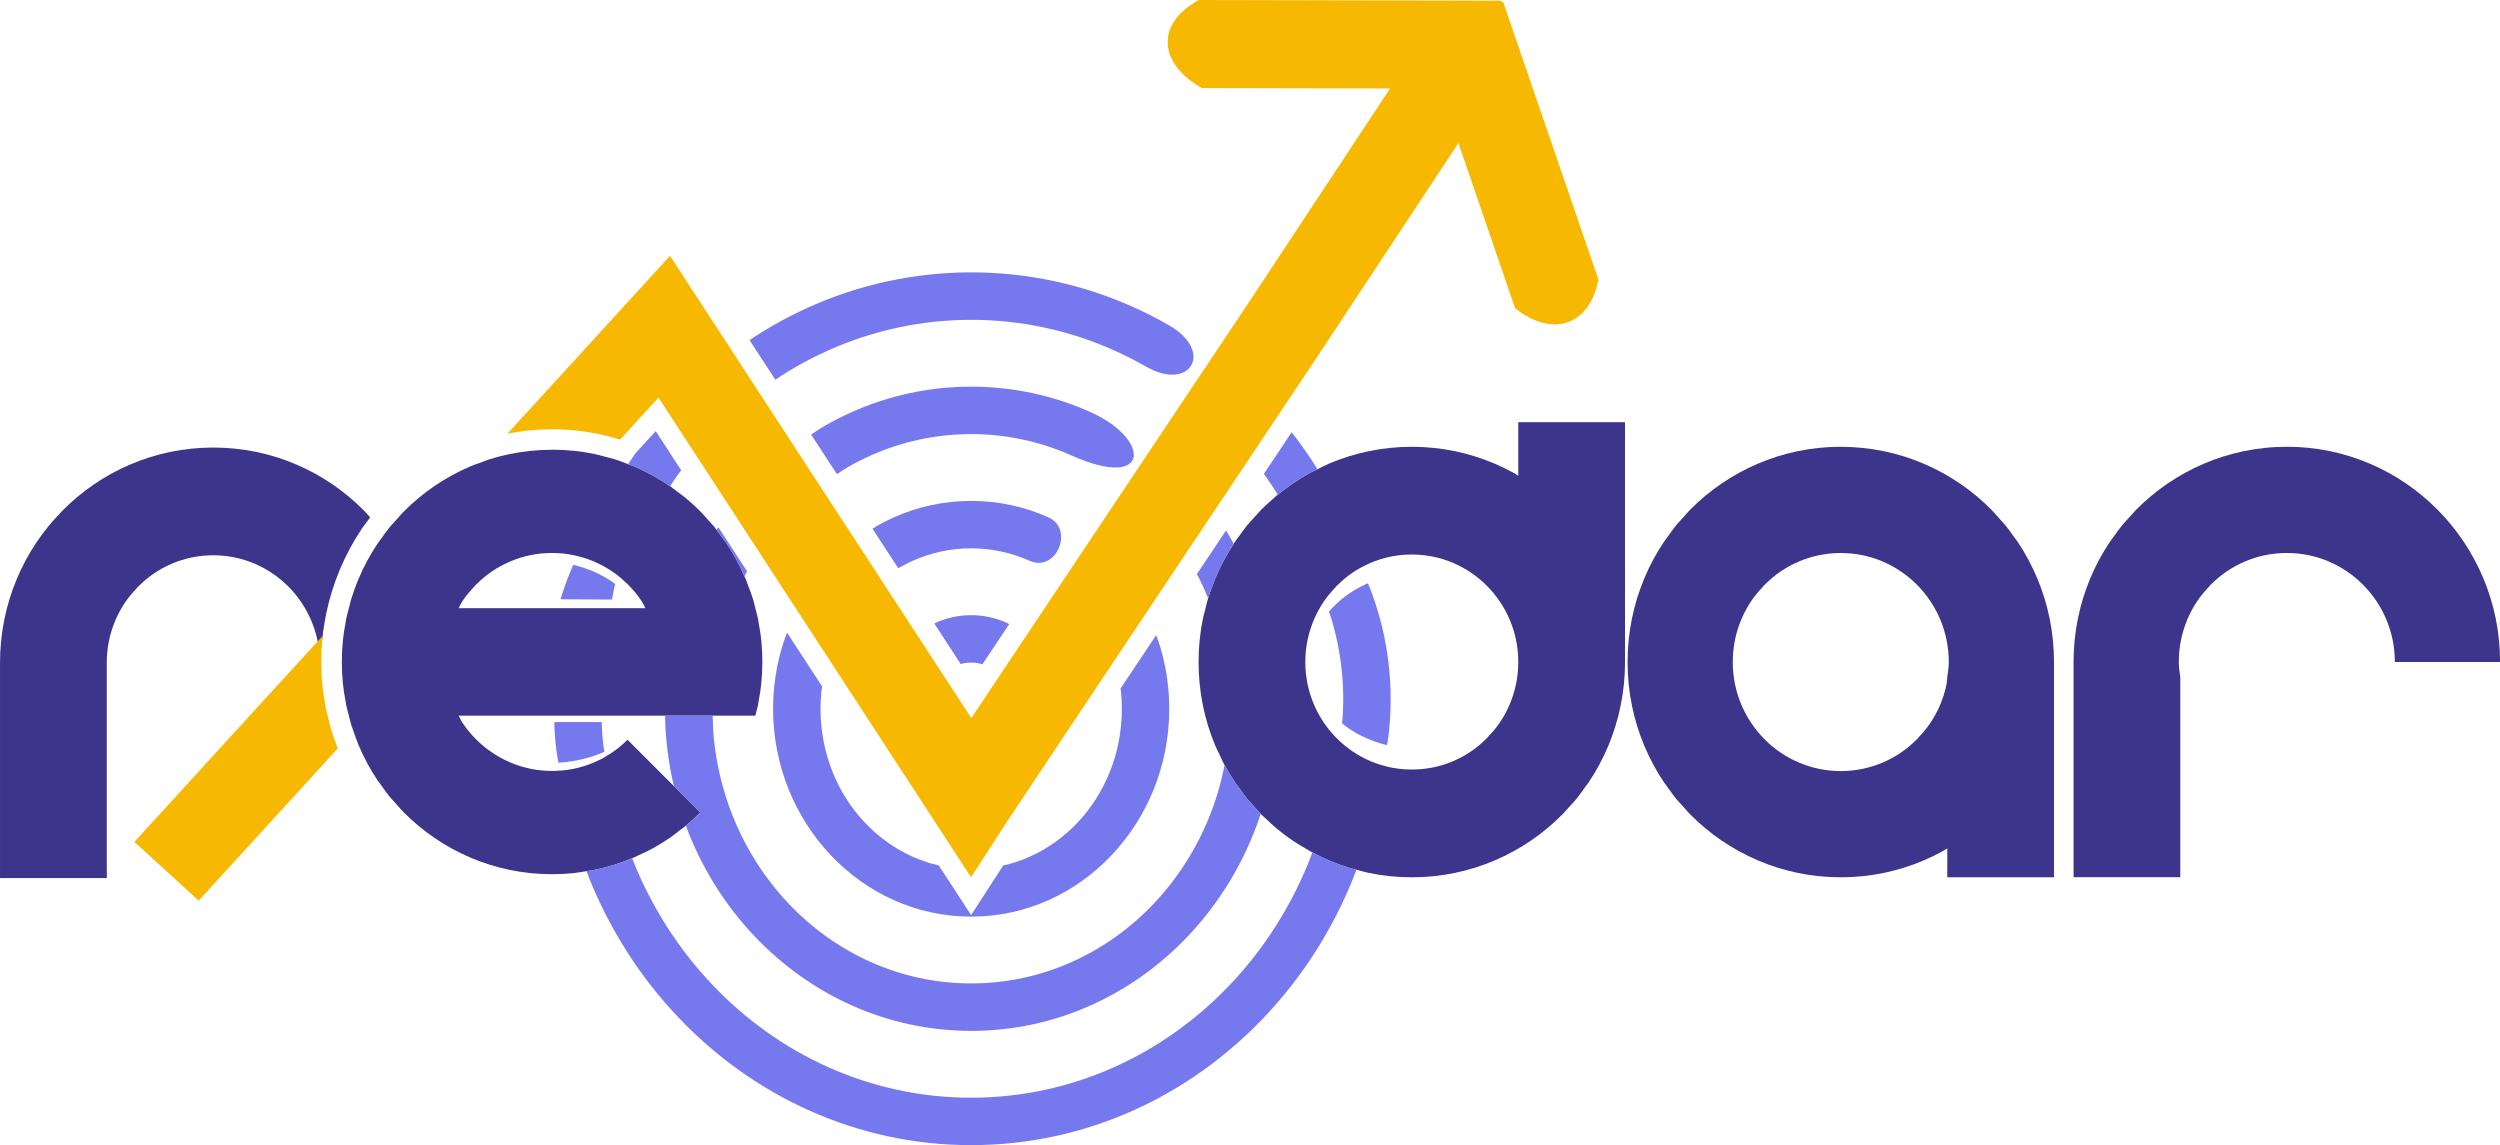 <?xml version="1.0" encoding="UTF-8" standalone="no"?>
<!-- Created with Inkscape (http://www.inkscape.org/) -->

<svg
   width="139.451mm"
   height="63.877mm"
   viewBox="0 0 139.451 63.877"
   version="1.1"
   id="svg1"
   xmlns:inkscape="http://www.inkscape.org/namespaces/inkscape"
   xmlns:sodipodi="http://sodipodi.sourceforge.net/DTD/sodipodi-0.dtd"
   xmlns="http://www.w3.org/2000/svg"
   xmlns:svg="http://www.w3.org/2000/svg">
  <sodipodi:namedview
     id="namedview1"
     pagecolor="#ffffff"
     bordercolor="#999999"
     borderopacity="1"
     inkscape:showpageshadow="2"
     inkscape:pageopacity="0"
     inkscape:pagecheckerboard="0"
     inkscape:deskcolor="#d1d1d1"
     inkscape:document-units="mm"
     showguides="true"
     inkscape:zoom="2.8284271"
     inkscape:cx="404.46508"
     inkscape:cy="528.73909"
     inkscape:window-width="1920"
     inkscape:window-height="991"
     inkscape:window-x="-9"
     inkscape:window-y="-9"
     inkscape:window-maximized="1"
     inkscape:current-layer="svg1" />
  <defs
     id="defs1" />
  <g
     inkscape:label="Layer 1"
     inkscape:groupmode="layer"
     id="layer1"
     transform="translate(-47.26,-65.645)">
    <path
       d="m 59.155,90.609 c -0.411,0 -0.816,0.021 -1.216,0.062 -0.4,0.041 -0.794,0.102 -1.181,0.182 -0.387,0.08 -0.767,0.179 -1.139,0.296 -0.372,0.117 -0.737,0.252 -1.093,0.404 -0.356,0.152 -0.703,0.321 -1.04,0.505 -0.337,0.185 -0.664,0.386 -0.981,0.602 -0.316,0.216 -0.622,0.447 -0.916,0.691 -0.285,0.237 -0.557,0.488 -0.818,0.751 -0.008,0.008 -0.018,0.015 -0.026,0.024 -0.035,0.035 -0.066,0.076 -0.1,0.112 -0.231,0.239 -0.457,0.483 -0.668,0.741 -0.242,0.296 -0.471,0.605 -0.685,0.924 -0.214,0.319 -0.413,0.649 -0.596,0.99 -0.183,0.34 -0.351,0.69 -0.501,1.05 -0.15,0.359 -0.284,0.727 -0.4,1.103 -0.116,0.376 -0.214,0.76 -0.293,1.15 -0.079,0.391 -0.14,0.788 -0.18,1.192 -0.041,0.404 -0.061,0.813 -0.061,1.227 v 0.001 5.443 0.43 6.133 h 5.956 v -0.058 -0.206 -1.351 -0.194 -9.334 -0.838 c -3.6e-5,-0.008 -0.003,-0.016 -0.003,-0.025 v -0.001 c 0,-0.414 0.042,-0.818 0.121,-1.209 0.079,-0.39 0.196,-0.767 0.346,-1.126 0.15,-0.359 0.334,-0.7 0.548,-1.019 0.191,-0.285 0.413,-0.546 0.648,-0.793 0.028,-0.029 0.049,-0.066 0.078,-0.095 0.015,-0.015 0.034,-0.026 0.049,-0.041 0.257,-0.253 0.532,-0.488 0.83,-0.691 0.316,-0.215 0.654,-0.401 1.009,-0.552 0.355,-0.152 0.728,-0.269 1.115,-0.349 0.387,-0.08 0.787,-0.122 1.197,-0.122 0.41,0 0.811,0.042 1.197,0.122 0.387,0.08 0.76,0.198 1.115,0.349 0.355,0.152 0.693,0.337 1.009,0.552 0.316,0.215 0.61,0.461 0.879,0.732 0.269,0.271 0.512,0.568 0.725,0.887 0.213,0.319 0.398,0.66 0.548,1.019 0.15,0.359 0.275,0.734 0.346,1.126 0.039,0.212 0.24,0.192 0.272,-0.159 0.041,-0.45 0.113,-0.893 0.201,-1.328 0.088,-0.435 0.198,-0.863 0.327,-1.282 0.129,-0.419 0.278,-0.829 0.446,-1.229 0.168,-0.4 0.354,-0.79 0.558,-1.169 0.204,-0.379 0.426,-0.747 0.664,-1.103 0.114,-0.17 0.244,-0.328 0.365,-0.492 0.034,-0.045 0.067,-0.091 0.101,-0.136 -0.115,-0.126 -0.223,-0.259 -0.343,-0.381 -0.269,-0.272 -0.551,-0.53 -0.845,-0.775 -0.294,-0.245 -0.599,-0.476 -0.915,-0.691 -0.316,-0.216 -0.644,-0.417 -0.981,-0.602 -0.337,-0.185 -0.684,-0.353 -1.04,-0.505 -0.356,-0.152 -0.72,-0.287 -1.092,-0.404 -0.372,-0.117 -0.752,-0.216 -1.139,-0.296 -0.387,-0.08 -0.782,-0.141 -1.181,-0.182 -0.4,-0.041 -0.805,-0.062 -1.216,-0.062 z"
       style="opacity:1;fill:#3d348b;fill-opacity:1;stroke-width:0.567;paint-order:stroke fill markers"
       id="path103"
       sodipodi:nodetypes="csssssssscssssssssscccccccccccssssssscsssssssssssssssssscsssssssscc" />
    <path
       d="m 149.94,90.566 c -0.41,0 -0.816,0.021 -1.216,0.062 -0.4,0.041 -0.794,0.102 -1.181,0.182 -0.387,0.08 -0.767,0.179 -1.139,0.296 -0.372,0.117 -0.737,0.252 -1.093,0.404 -0.356,0.152 -0.703,0.321 -1.04,0.505 -0.337,0.185 -0.664,0.386 -0.981,0.602 -0.316,0.216 -0.622,0.447 -0.916,0.691 -0.285,0.237 -0.557,0.488 -0.818,0.751 -0.008,0.008 -0.018,0.015 -0.026,0.024 -0.035,0.036 -0.066,0.076 -0.1,0.112 -0.084,0.087 -0.161,0.18 -0.243,0.27 -0.042,0.046 -0.085,0.092 -0.126,0.14 -0.098,0.112 -0.204,0.216 -0.299,0.332 -0.163,0.2 -0.311,0.412 -0.461,0.622 -0.034,0.047 -0.07,0.092 -0.103,0.14 -0.038,0.056 -0.083,0.107 -0.12,0.163 -0.214,0.319 -0.413,0.649 -0.596,0.99 -0.183,0.34 -0.351,0.69 -0.501,1.05 -0.15,0.359 -0.284,0.727 -0.4,1.103 -0.116,0.376 -0.214,0.76 -0.293,1.15 -0.079,0.391 -0.14,0.788 -0.18,1.192 -0.041,0.404 -0.061,0.813 -0.061,1.227 0,0.414 0.021,0.824 0.061,1.227 0.041,0.404 0.101,0.801 0.18,1.192 0.079,0.391 0.177,0.774 0.293,1.15 0.116,0.376 0.249,0.744 0.4,1.103 0.15,0.359 0.318,0.709 0.501,1.049 0.183,0.34 0.382,0.671 0.596,0.99 0.038,0.056 0.082,0.107 0.121,0.163 0.033,0.048 0.069,0.092 0.103,0.14 0.15,0.21 0.298,0.423 0.461,0.622 0.094,0.115 0.2,0.22 0.299,0.332 0.042,0.047 0.084,0.093 0.126,0.14 0.115,0.127 0.223,0.26 0.343,0.381 0.269,0.272 0.551,0.53 0.844,0.775 0.294,0.245 0.599,0.476 0.916,0.691 0.316,0.216 0.644,0.417 0.981,0.602 0.337,0.185 0.684,0.353 1.04,0.505 0.356,0.152 0.721,0.287 1.093,0.404 0.372,0.117 0.752,0.216 1.139,0.296 0.387,0.08 0.782,0.141 1.181,0.182 0.4,0.041 0.805,0.062 1.216,0.062 0.41,0 0.816,-0.021 1.216,-0.062 0.4,-0.041 0.794,-0.102 1.181,-0.182 0.387,-0.08 0.767,-0.179 1.139,-0.296 0.372,-0.117 0.737,-0.252 1.093,-0.404 0.356,-0.152 0.702,-0.321 1.039,-0.505 0.093,-0.051 0.179,-0.112 0.271,-0.166 v 1.351 0.206 0.058 h 5.934 0.019 v -0.242 -0.655 -0.227 -1.482 -0.206 -3.319 -0.429 -5.445 -5.2e-4 c 0,-0.414 -0.021,-0.824 -0.061,-1.227 -0.041,-0.404 -0.101,-0.801 -0.18,-1.192 -0.079,-0.391 -0.177,-0.774 -0.293,-1.15 -0.116,-0.376 -0.25,-0.744 -0.4,-1.103 -0.15,-0.359 -0.318,-0.709 -0.501,-1.05 -0.183,-0.34 -0.382,-0.67 -0.596,-0.99 -0.037,-0.056 -0.082,-0.107 -0.12,-0.162 -0.033,-0.048 -0.069,-0.092 -0.103,-0.14 -0.151,-0.21 -0.299,-0.423 -0.462,-0.623 -0.094,-0.115 -0.2,-0.219 -0.298,-0.331 -0.042,-0.047 -0.084,-0.094 -0.126,-0.14 -0.115,-0.127 -0.223,-0.26 -0.344,-0.382 -0.269,-0.272 -0.551,-0.53 -0.845,-0.775 -0.294,-0.245 -0.599,-0.476 -0.915,-0.691 -0.316,-0.216 -0.644,-0.417 -0.981,-0.602 -0.337,-0.185 -0.684,-0.353 -1.039,-0.505 -0.356,-0.152 -0.721,-0.287 -1.093,-0.404 -0.372,-0.117 -0.752,-0.216 -1.139,-0.296 -0.387,-0.08 -0.781,-0.141 -1.181,-0.182 -0.4,-0.041 -0.805,-0.062 -1.216,-0.062 z m 0,5.926 c 0.416,0 0.822,0.043 1.214,0.124 0.392,0.081 0.77,0.2 1.131,0.354 0.36,0.154 0.703,0.342 1.023,0.561 0.32,0.219 0.619,0.468 0.891,0.743 0.272,0.275 0.519,0.576 0.735,0.9 0.216,0.323 0.403,0.669 0.556,1.033 0.152,0.364 0.271,0.745 0.351,1.141 0.08,0.396 0.122,0.806 0.122,1.225 v 5.2e-4 c -2e-5,0.288 -0.046,0.565 -0.084,0.842 -0.018,0.126 -0.013,0.259 -0.038,0.383 -0.08,0.396 -0.199,0.778 -0.351,1.142 -0.152,0.364 -0.339,0.709 -0.556,1.033 -0.194,0.29 -0.42,0.555 -0.659,0.807 -0.028,0.029 -0.048,0.065 -0.076,0.093 -0.015,0.015 -0.035,0.026 -0.05,0.042 -0.26,0.257 -0.539,0.494 -0.841,0.701 -0.32,0.219 -0.663,0.407 -1.023,0.561 -0.36,0.154 -0.739,0.273 -1.131,0.354 -0.392,0.081 -0.798,0.124 -1.214,0.124 -0.416,0 -0.822,-0.043 -1.214,-0.124 -0.392,-0.081 -0.77,-0.201 -1.131,-0.354 -0.36,-0.154 -0.703,-0.343 -1.024,-0.561 -0.321,-0.219 -0.619,-0.467 -0.891,-0.743 -0.273,-0.275 -0.519,-0.577 -0.736,-0.9 -0.217,-0.324 -0.404,-0.669 -0.556,-1.033 -0.152,-0.364 -0.271,-0.746 -0.351,-1.142 -0.08,-0.396 -0.122,-0.806 -0.122,-1.226 0,-0.42 0.042,-0.83 0.122,-1.225 0.08,-0.396 0.198,-0.777 0.351,-1.141 0.152,-0.364 0.339,-0.71 0.556,-1.033 0.194,-0.289 0.419,-0.554 0.658,-0.805 0.028,-0.03 0.049,-0.066 0.077,-0.095 0.015,-0.015 0.034,-0.026 0.049,-0.041 0.26,-0.257 0.539,-0.495 0.842,-0.702 0.321,-0.219 0.663,-0.407 1.024,-0.561 0.36,-0.154 0.739,-0.273 1.131,-0.354 0.392,-0.081 0.799,-0.124 1.214,-0.124 z"
       style="opacity:1;fill:#3d348b;fill-opacity:1;stroke-width:0.567;paint-order:stroke fill markers"
       id="path105" />
    <path
       d="m 78.053,90.733 c -0.405,0 -0.805,0.021 -1.199,0.061 -0.394,0.04 -0.783,0.101 -1.164,0.179 -0.382,0.079 -0.757,0.176 -1.124,0.291 -0.158,0.05 -0.309,0.115 -0.464,0.172 -0.205,0.074 -0.414,0.141 -0.613,0.226 -0.351,0.15 -0.693,0.317 -1.025,0.499 -0.332,0.182 -0.655,0.38 -0.967,0.593 -0.312,0.213 -0.614,0.44 -0.903,0.681 -0.28,0.234 -0.549,0.482 -0.806,0.74 -0.008,0.009 -0.018,0.016 -0.026,0.024 -0.035,0.035 -0.066,0.075 -0.1,0.111 -0.09,0.093 -0.173,0.192 -0.259,0.288 -0.042,0.046 -0.085,0.092 -0.126,0.14 -0.089,0.102 -0.186,0.197 -0.271,0.301 -0.172,0.21 -0.329,0.434 -0.486,0.656 -0.033,0.047 -0.07,0.091 -0.103,0.139 -0.027,0.04 -0.059,0.076 -0.086,0.116 -0.211,0.315 -0.407,0.64 -0.588,0.976 -0.181,0.335 -0.346,0.681 -0.494,1.035 -0.148,0.354 -0.28,0.717 -0.394,1.088 -0.044,0.144 -0.076,0.294 -0.113,0.442 -0.006,0.026 -0.013,0.053 -0.02,0.079 -0.053,0.204 -0.114,0.405 -0.156,0.614 -0.013,0.065 -0.018,0.133 -0.03,0.198 -0.06,0.322 -0.115,0.646 -0.148,0.977 -0.04,0.398 -0.06,0.802 -0.06,1.21 0,0.409 0.02,0.813 0.06,1.211 0.033,0.331 0.088,0.655 0.148,0.978 0.012,0.065 0.017,0.133 0.03,0.198 0.042,0.208 0.103,0.409 0.156,0.613 0.045,0.173 0.08,0.351 0.133,0.521 0.036,0.117 0.085,0.228 0.124,0.343 0.086,0.251 0.169,0.503 0.27,0.745 0.148,0.354 0.313,0.699 0.494,1.035 0.181,0.336 0.377,0.661 0.588,0.976 0.027,0.04 0.059,0.076 0.086,0.116 0.033,0.048 0.069,0.092 0.103,0.139 0.158,0.222 0.314,0.446 0.486,0.656 0.086,0.105 0.182,0.2 0.271,0.301 0.041,0.047 0.084,0.093 0.126,0.14 0.12,0.133 0.234,0.273 0.36,0.4 0.265,0.268 0.543,0.523 0.833,0.764 0.29,0.241 0.591,0.469 0.903,0.682 0.312,0.213 0.635,0.41 0.967,0.593 0.332,0.182 0.674,0.349 1.025,0.499 0.351,0.15 0.71,0.283 1.077,0.398 0.367,0.115 0.742,0.213 1.124,0.292 0.382,0.079 0.77,0.139 1.164,0.179 0.394,0.04 0.795,0.061 1.199,0.061 0.405,0 0.805,-0.021 1.199,-0.061 0.246,-0.025 0.486,-0.072 0.728,-0.112 0.145,-0.024 0.294,-0.038 0.437,-0.067 0.382,-0.079 0.756,-0.177 1.123,-0.292 0.335,-0.105 0.662,-0.229 0.983,-0.363 0.031,-0.013 0.064,-0.021 0.095,-0.035 0.093,-0.04 0.181,-0.091 0.273,-0.133 0.254,-0.116 0.509,-0.232 0.752,-0.366 0.332,-0.182 0.655,-0.38 0.967,-0.593 0.199,-0.135 0.385,-0.287 0.575,-0.434 0.108,-0.084 0.223,-0.16 0.328,-0.248 0.002,-0.002 0.004,-0.004 0.006,-0.006 0.278,-0.232 0.544,-0.478 0.799,-0.734 l -1.467,-1.467 -0.502,-0.502 -2.087,-2.087 c -0.13,0.128 -0.265,0.252 -0.405,0.369 -0.126,0.106 -0.258,0.204 -0.393,0.299 -0.015,0.01 -0.028,0.023 -0.043,0.033 -0.099,0.068 -0.204,0.127 -0.307,0.189 -0.064,0.038 -0.124,0.081 -0.189,0.116 -0.171,0.094 -0.346,0.179 -0.527,0.256 -0.18,0.077 -0.365,0.145 -0.553,0.205 -0.189,0.059 -0.381,0.109 -0.577,0.15 -0.196,0.041 -0.395,0.071 -0.598,0.092 -0.039,0.004 -0.08,0.003 -0.119,0.006 -0.164,0.014 -0.329,0.025 -0.497,0.025 -0.208,0 -0.413,-0.011 -0.616,-0.032 -0.203,-0.021 -0.402,-0.051 -0.598,-0.092 -0.196,-0.041 -0.389,-0.091 -0.577,-0.15 -0.189,-0.059 -0.373,-0.128 -0.553,-0.205 -0.18,-0.077 -0.356,-0.163 -0.527,-0.256 -0.171,-0.094 -0.337,-0.196 -0.497,-0.305 -0.16,-0.109 -0.315,-0.226 -0.464,-0.35 -0.149,-0.124 -0.292,-0.255 -0.428,-0.392 -0.136,-0.138 -0.266,-0.282 -0.389,-0.432 -0.123,-0.15 -0.239,-0.306 -0.347,-0.468 -0.084,-0.125 -0.14,-0.268 -0.215,-0.4 h 0.094 5.387 2.598 0.049 0.213 0.158 1.828 0.095 0.724 0.371 0.067 0.191 1.211 0.171 1.016 0.371 2.001 c 0.053,-0.204 0.114,-0.405 0.156,-0.613 0.013,-0.065 0.018,-0.133 0.03,-0.198 0.06,-0.322 0.115,-0.647 0.148,-0.978 0.04,-0.398 0.06,-0.802 0.06,-1.211 0,-0.409 -0.02,-0.812 -0.06,-1.21 -0.033,-0.331 -0.088,-0.655 -0.148,-0.977 -0.012,-0.065 -0.017,-0.133 -0.03,-0.198 -0.042,-0.208 -0.103,-0.41 -0.156,-0.614 -0.045,-0.173 -0.08,-0.351 -0.133,-0.521 -0.077,-0.25 -0.173,-0.491 -0.266,-0.734 -0.045,-0.117 -0.08,-0.238 -0.128,-0.353 -0.024,-0.058 -0.056,-0.113 -0.081,-0.171 -0.128,-0.293 -0.262,-0.584 -0.412,-0.865 -0.18,-0.335 -0.377,-0.661 -0.588,-0.976 -0.027,-0.04 -0.058,-0.076 -0.085,-0.115 -0.033,-0.048 -0.07,-0.092 -0.103,-0.14 -0.117,-0.165 -0.238,-0.326 -0.36,-0.486 -0.043,-0.056 -0.082,-0.116 -0.127,-0.171 -0.052,-0.064 -0.11,-0.124 -0.166,-0.184 -0.035,-0.038 -0.07,-0.077 -0.104,-0.116 -0.041,-0.047 -0.084,-0.094 -0.126,-0.14 -0.12,-0.133 -0.234,-0.272 -0.361,-0.4 -0.265,-0.268 -0.543,-0.523 -0.833,-0.764 -0.169,-0.141 -0.351,-0.267 -0.528,-0.398 -0.118,-0.087 -0.23,-0.182 -0.351,-0.265 -0.008,-0.006 -0.016,-0.012 -0.024,-0.018 -0.312,-0.213 -0.635,-0.411 -0.967,-0.593 -0.332,-0.182 -0.675,-0.349 -1.025,-0.499 -0.107,-0.046 -0.219,-0.079 -0.328,-0.121 -0.248,-0.097 -0.494,-0.197 -0.75,-0.277 -0.185,-0.058 -0.377,-0.098 -0.566,-0.147 -0.186,-0.048 -0.368,-0.106 -0.558,-0.145 -0.382,-0.079 -0.771,-0.139 -1.165,-0.179 -0.394,-0.04 -0.794,-0.061 -1.199,-0.061 z m 0,5.758 c 0.208,0 0.414,0.01 0.616,0.031 0.202,0.021 0.402,0.052 0.598,0.092 0.164,0.034 0.323,0.078 0.482,0.125 0.031,0.009 0.064,0.015 0.096,0.025 0.189,0.059 0.373,0.128 0.553,0.205 0.18,0.077 0.356,0.162 0.527,0.256 0.171,0.094 0.336,0.196 0.497,0.305 0.16,0.109 0.315,0.226 0.464,0.35 0.071,0.059 0.135,0.124 0.203,0.187 0.075,0.069 0.153,0.134 0.224,0.206 0.032,0.033 0.06,0.069 0.092,0.102 0.102,0.107 0.203,0.215 0.297,0.329 0.123,0.15 0.238,0.306 0.346,0.468 0.084,0.125 0.14,0.268 0.215,0.399 h -0.095 -1.114 -0.403 -2.711 -3.758 -0.262 -1.671 -0.313 -0.095 c 0.075,-0.131 0.131,-0.274 0.215,-0.399 0.097,-0.145 0.202,-0.283 0.313,-0.417 0.11,-0.134 0.226,-0.263 0.346,-0.388 0.028,-0.03 0.049,-0.066 0.078,-0.095 0.015,-0.015 0.034,-0.026 0.049,-0.041 0.13,-0.129 0.265,-0.253 0.405,-0.37 0.14,-0.117 0.286,-0.229 0.437,-0.332 0.16,-0.109 0.326,-0.211 0.497,-0.305 0.124,-0.068 0.253,-0.126 0.382,-0.186 0.049,-0.022 0.095,-0.049 0.145,-0.07 0.18,-0.077 0.365,-0.145 0.553,-0.205 0.189,-0.059 0.381,-0.109 0.577,-0.149 0.196,-0.04 0.396,-0.072 0.598,-0.092 0.203,-0.021 0.408,-0.031 0.616,-0.031 z"
       style="opacity:1;fill:#3d348b;fill-opacity:1;paint-order:stroke fill markers"
       id="path227" />
    <path
       d="m 174.819,90.567 c -0.205,0 -0.41,0.005 -0.612,0.015 -0.203,0.01 -0.404,0.026 -0.604,0.047 -0.2,0.021 -0.398,0.046 -0.595,0.076 -0.197,0.03 -0.392,0.065 -0.585,0.105 -0.194,0.04 -0.386,0.085 -0.576,0.134 -0.19,0.049 -0.378,0.103 -0.564,0.162 -0.186,0.058 -0.37,0.122 -0.552,0.189 -0.182,0.067 -0.362,0.139 -0.54,0.215 -0.178,0.076 -0.354,0.156 -0.527,0.24 -0.173,0.084 -0.344,0.173 -0.513,0.265 -0.169,0.092 -0.335,0.189 -0.498,0.289 -0.164,0.1 -0.324,0.204 -0.483,0.312 -0.158,0.108 -0.314,0.22 -0.467,0.335 -0.153,0.115 -0.302,0.234 -0.449,0.357 -0.142,0.119 -0.282,0.241 -0.418,0.366 -0.136,0.125 -0.27,0.253 -0.401,0.384 -0.008,0.009 -0.018,0.016 -0.026,0.024 -0.035,0.036 -0.066,0.076 -0.1,0.112 -0.084,0.087 -0.161,0.18 -0.243,0.27 -0.042,0.046 -0.084,0.093 -0.126,0.14 -0.099,0.112 -0.204,0.216 -0.299,0.332 -0.082,0.1 -0.16,0.203 -0.236,0.307 -0.076,0.104 -0.151,0.21 -0.226,0.315 -0.034,0.047 -0.07,0.092 -0.103,0.139 -0.038,0.056 -0.083,0.107 -0.12,0.163 -0.107,0.16 -0.21,0.322 -0.31,0.487 -0.1,0.165 -0.195,0.332 -0.287,0.502 -0.092,0.17 -0.179,0.343 -0.263,0.518 -0.084,0.175 -0.163,0.352 -0.238,0.532 -0.075,0.18 -0.146,0.362 -0.213,0.546 -0.067,0.184 -0.129,0.37 -0.187,0.558 -0.058,0.188 -0.111,0.378 -0.16,0.569 -0.049,0.192 -0.093,0.385 -0.133,0.581 -0.04,0.195 -0.075,0.393 -0.105,0.591 -0.03,0.199 -0.055,0.399 -0.075,0.6 -0.02,0.202 -0.036,0.405 -0.046,0.61 -0.01,0.205 -0.015,0.41 -0.015,0.618 v 5.2e-4 5.443 0.43 1.38 0.261 1.679 0.207 1.481 0.227 0.896 h 4.491 0.261 1.201 v -0.059 -0.205 -1.351 -0.194 -9.353 c -0.019,-0.138 -0.04,-0.276 -0.056,-0.415 -0.016,-0.139 -0.027,-0.28 -0.027,-0.424 0,-0.001 -5.1e-4,-0.002 -5.1e-4,-0.003 v -5.2e-4 c 0,-10e-4 5.1e-4,-0.002 5.1e-4,-0.004 1.3e-4,-0.209 0.011,-0.416 0.031,-0.62 0.02,-0.204 0.051,-0.404 0.091,-0.602 0.04,-0.198 0.09,-0.393 0.149,-0.583 0.059,-0.19 0.126,-0.376 0.203,-0.558 0.076,-0.182 0.161,-0.359 0.254,-0.532 0.093,-0.172 0.194,-0.34 0.302,-0.501 0.097,-0.145 0.202,-0.283 0.312,-0.417 0.11,-0.134 0.227,-0.263 0.346,-0.388 0.028,-0.03 0.049,-0.066 0.077,-0.095 0.015,-0.015 0.034,-0.026 0.049,-0.041 0.13,-0.129 0.265,-0.253 0.405,-0.37 0.14,-0.117 0.286,-0.229 0.438,-0.332 0.16,-0.109 0.326,-0.211 0.497,-0.305 0.171,-0.094 0.346,-0.179 0.527,-0.256 0.18,-0.077 0.365,-0.145 0.553,-0.205 0.189,-0.059 0.382,-0.109 0.578,-0.149 0.196,-0.041 0.395,-0.072 0.598,-0.092 0.202,-0.021 0.408,-0.031 0.616,-0.031 0.208,0 0.413,0.01 0.616,0.031 0.203,0.021 0.402,0.052 0.598,0.092 0.196,0.04 0.389,0.09 0.577,0.149 0.189,0.059 0.373,0.128 0.553,0.205 0.18,0.077 0.356,0.162 0.527,0.256 0.171,0.094 0.336,0.196 0.497,0.305 0.16,0.109 0.315,0.226 0.464,0.35 0.149,0.124 0.292,0.255 0.428,0.393 0.136,0.138 0.266,0.281 0.389,0.431 0.123,0.15 0.239,0.306 0.347,0.468 0.108,0.162 0.209,0.329 0.301,0.501 0.093,0.172 0.178,0.35 0.254,0.532 0.076,0.182 0.144,0.368 0.203,0.558 0.059,0.19 0.109,0.385 0.149,0.583 0.04,0.198 0.07,0.399 0.091,0.604 0.021,0.204 0.031,0.412 0.031,0.622 h 5.869 c 0,-0.207 -0.005,-0.413 -0.015,-0.618 -0.01,-0.205 -0.026,-0.407 -0.046,-0.609 -0.02,-0.202 -0.046,-0.402 -0.076,-0.601 -0.03,-0.199 -0.065,-0.395 -0.104,-0.591 -0.04,-0.195 -0.084,-0.389 -0.133,-0.581 -0.049,-0.192 -0.102,-0.382 -0.16,-0.569 -0.058,-0.188 -0.12,-0.374 -0.187,-0.558 -0.067,-0.184 -0.138,-0.366 -0.213,-0.545 -0.075,-0.18 -0.155,-0.357 -0.238,-0.532 -0.084,-0.175 -0.171,-0.348 -0.263,-0.518 -0.091,-0.17 -0.187,-0.338 -0.286,-0.503 -0.099,-0.165 -0.202,-0.327 -0.309,-0.487 -0.107,-0.16 -0.218,-0.317 -0.332,-0.471 -0.114,-0.154 -0.232,-0.305 -0.353,-0.454 -0.121,-0.148 -0.246,-0.293 -0.374,-0.436 -0.128,-0.142 -0.259,-0.281 -0.394,-0.417 -0.135,-0.136 -0.272,-0.268 -0.413,-0.397 -0.141,-0.129 -0.285,-0.255 -0.431,-0.377 -0.147,-0.122 -0.297,-0.241 -0.45,-0.357 -0.153,-0.115 -0.308,-0.227 -0.466,-0.335 -0.158,-0.108 -0.319,-0.212 -0.483,-0.313 -0.163,-0.1 -0.329,-0.196 -0.498,-0.289 -0.169,-0.092 -0.34,-0.181 -0.513,-0.265 -0.173,-0.084 -0.349,-0.164 -0.527,-0.24 -0.178,-0.076 -0.358,-0.148 -0.54,-0.215 -0.182,-0.067 -0.366,-0.13 -0.552,-0.189 -0.186,-0.058 -0.374,-0.112 -0.564,-0.162 -0.19,-0.049 -0.382,-0.094 -0.576,-0.134 -0.194,-0.04 -0.389,-0.076 -0.585,-0.106 -0.197,-0.03 -0.395,-0.055 -0.595,-0.076 -0.2,-0.021 -0.401,-0.036 -0.604,-0.047 -0.203,-0.01 -0.407,-0.015 -0.612,-0.015 z"
       style="opacity:1;fill:#3d348b;fill-opacity:1;stroke-width:0.567;paint-order:stroke fill markers"
       id="path108" />
    <path
       d="m 66.106,107.388 c -0.125,-0.315 -0.247,-0.632 -0.348,-0.958 -0.076,-0.245 -0.113,-0.441 -0.147,-0.572 -0.045,-0.174 -0.113,-0.394 -0.169,-0.672 -0.034,-0.166 -0.038,-0.24 -0.034,-0.217 v -0.002 c -0.062,-0.334 -0.123,-0.689 -0.162,-1.07 -0.044,-0.436 -0.065,-0.879 -0.065,-1.326 0,-0.447 0.021,-0.888 0.065,-1.324 0.005,-0.051 0.016,-0.094 0.022,-0.144 l -10.512,11.502 3.586,3.279 z"
       style="opacity:1;fill:#f7b801;fill-opacity:1;paint-order:stroke fill markers"
       id="path117" />
    <path
       d="m 114.121,65.645 c -2.487,1.38 -2.162,3.602 0.177,4.912 l 10.501,0.023 -7.984,12.09 0.006,-0.012 c 0,0 -1.503,2.252 -1.864,2.793 -0.284,0.425 -1.006,1.507 -1.465,2.193 -0.086,0.128 -0.183,0.274 -0.274,0.41 -0.49,0.733 -0.859,1.286 -1.474,2.209 -0.114,0.17 -0.155,0.232 -0.272,0.408 -0.63,0.944 -0.761,1.139 -1.465,2.194 -0.131,0.196 -0.14,0.209 -0.273,0.408 -0.703,1.053 -0.717,1.074 -1.444,2.163 -0.008,0.011 -0.013,0.021 -0.021,0.032 -0.098,0.147 -0.174,0.261 -0.272,0.408 -0.527,0.79 -0.946,1.418 -1.465,2.194 -0.097,0.145 -0.177,0.265 -0.273,0.409 -0.515,0.771 -0.977,1.464 -1.464,2.195 -0.091,0.136 -0.183,0.274 -0.273,0.408 -0.484,0.726 -1.037,1.555 -1.475,2.211 -0.215,0.322 -0.523,0.783 -0.723,1.084 -0.496,0.744 -0.5,0.75 -0.883,1.324 l -1.589,-2.437 -1.452,-2.227 -0.268,-0.411 -1.442,-2.213 -0.268,-0.411 -1.442,-2.213 -0.269,-0.411 -1.442,-2.213 -0.268,-0.411 -1.442,-2.212 -0.268,-0.412 -1.448,-2.222 -0.269,-0.413 -1.441,-2.211 -3.5,-5.369 -9.07,9.923 c 0.386,-0.076 0.776,-0.141 1.174,-0.181 0.433,-0.044 0.873,-0.066 1.316,-0.066 0.443,0 0.883,0.022 1.316,0.067 0.433,0.044 0.86,0.11 1.28,0.197 0.407,0.084 0.806,0.189 1.198,0.311 l 2.142,-2.344 0.519,0.797 1.498,2.298 0.261,0.4 1.519,2.331 0.261,0.401 1.544,2.368 0.26,0.399 1.602,2.459 0.261,0.401 1.746,2.679 0.279,0.428 2.47,3.791 2.209,3.389 2.341,3.593 0.364,0.559 0.303,0.465 0.3,-0.464 0.361,-0.559 1.37,-2.118 c 0.003,-0.005 0.726,-1.089 0.975,-1.463 3.8e-4,-2.8e-4 6.4e-4,-7.6e-4 0.001,-0.001 0.495,-0.744 0.832,-1.252 1.932,-2.901 0.075,-0.112 0.192,-0.289 0.269,-0.404 0.718,-1.076 1.668,-2.499 2.518,-3.773 0.098,-0.147 0.191,-0.287 0.29,-0.436 0.605,-0.907 1.137,-1.703 1.77,-2.652 0.097,-0.145 0.174,-0.26 0.271,-0.406 0.304,-0.455 0.542,-0.812 0.846,-1.268 0.395,-0.592 0.394,-0.589 0.784,-1.175 0.132,-0.197 0.134,-0.2 0.265,-0.396 0.773,-1.157 0.854,-1.28 1.563,-2.34 0.12,-0.179 0.147,-0.22 0.265,-0.396 0.686,-1.028 0.985,-1.474 1.549,-2.32 0.097,-0.144 0.173,-0.259 0.265,-0.396 0.531,-0.795 1.169,-1.751 1.525,-2.285 0.541,-0.809 2.316,-3.467 2.316,-3.467 l 0.004,-0.006 7.746,-11.729 3.162,9.213 c 1.941,1.567 4.11,1.119 4.648,-1.594 l -4.39,-12.796 -0.913,-2.659 -0.162,-0.107 -2.918,-0.006 z"
       style="opacity:1;fill:#f7b801;fill-opacity:1;paint-order:stroke fill markers"
       id="path212"
       sodipodi:nodetypes="cccccsscsssscccsssssscccccccccccccccccssssccccccccccccccccccccccccscssssssscssscccccccccc" />
  </g>
  <path
     d="m 84.69,23.549 v 0.172 1.259 0.206 1.351 c -0.091,-0.053 -0.178,-0.115 -0.271,-0.166 -0.337,-0.185 -0.684,-0.353 -1.04,-0.505 -0.356,-0.152 -0.72,-0.287 -1.092,-0.404 -0.372,-0.117 -0.752,-0.216 -1.139,-0.296 -0.387,-0.08 -0.782,-0.141 -1.181,-0.182 -0.4,-0.041 -0.805,-0.062 -1.216,-0.062 -0.41,0 -0.816,0.021 -1.216,0.062 -0.4,0.041 -0.794,0.102 -1.181,0.182 -0.387,0.08 -0.767,0.179 -1.139,0.296 -0.372,0.117 -0.737,0.252 -1.093,0.404 -0.217,0.093 -0.425,0.204 -0.635,0.309 -0.134,0.067 -0.273,0.124 -0.405,0.196 -0.337,0.185 -0.664,0.386 -0.981,0.602 -0.286,0.195 -0.56,0.406 -0.828,0.625 -0.028,0.023 -0.06,0.043 -0.088,0.066 -0.085,0.07 -0.161,0.15 -0.243,0.223 -0.195,0.172 -0.391,0.344 -0.575,0.528 -0.008,0.008 -0.018,0.015 -0.026,0.024 -0.035,0.036 -0.066,0.076 -0.1,0.112 -0.084,0.087 -0.161,0.18 -0.243,0.27 -0.042,0.046 -0.085,0.092 -0.126,0.14 -0.098,0.112 -0.204,0.216 -0.299,0.332 -0.163,0.2 -0.311,0.413 -0.461,0.623 -0.007,0.01 -0.015,0.02 -0.023,0.03 -0.027,0.036 -0.055,0.071 -0.081,0.109 -0.038,0.056 -0.083,0.107 -0.12,0.163 -0.025,0.038 -0.045,0.079 -0.07,0.117 -0.185,0.284 -0.364,0.572 -0.526,0.872 -0.183,0.34 -0.351,0.69 -0.501,1.05 -0.15,0.359 -0.284,0.727 -0.4,1.103 -7.3e-4,0.002 -10e-4,0.005 -0.002,0.007 -0.068,0.219 -0.115,0.447 -0.171,0.671 -0.039,0.158 -0.088,0.312 -0.12,0.472 -0.079,0.391 -0.14,0.788 -0.18,1.192 -0.041,0.404 -0.061,0.813 -0.061,1.227 0,0.414 0.021,0.824 0.061,1.227 0.041,0.404 0.101,0.801 0.18,1.192 0.079,0.391 0.177,0.774 0.293,1.15 0.116,0.376 0.249,0.744 0.4,1.103 0.068,0.161 0.151,0.314 0.225,0.471 0.091,0.193 0.175,0.39 0.276,0.578 0.005,0.009 0.01,0.016 0.015,0.025 0.179,0.331 0.372,0.654 0.581,0.965 0.038,0.056 0.082,0.107 0.121,0.163 0.033,0.047 0.069,0.092 0.103,0.139 0.15,0.21 0.298,0.423 0.461,0.623 0.094,0.115 0.2,0.22 0.299,0.332 0.042,0.047 0.084,0.093 0.126,0.14 0.108,0.118 0.21,0.242 0.321,0.357 0.008,0.008 0.014,0.017 0.022,0.025 0.095,0.096 0.2,0.181 0.299,0.274 0.18,0.169 0.356,0.343 0.546,0.501 0.294,0.245 0.599,0.476 0.916,0.691 0.241,0.165 0.495,0.312 0.749,0.459 0.079,0.045 0.152,0.099 0.232,0.143 0.04,0.022 0.082,0.038 0.122,0.059 0.3,0.16 0.604,0.312 0.918,0.446 0.356,0.152 0.721,0.287 1.093,0.404 0.145,0.045 0.296,0.075 0.443,0.115 0.231,0.063 0.46,0.132 0.697,0.181 0.387,0.08 0.781,0.141 1.181,0.182 0.4,0.041 0.805,0.062 1.216,0.062 0.41,0 0.816,-0.021 1.216,-0.062 0.4,-0.041 0.794,-0.102 1.181,-0.182 0.387,-0.08 0.767,-0.179 1.139,-0.296 0.372,-0.117 0.737,-0.252 1.092,-0.404 0.356,-0.152 0.703,-0.321 1.04,-0.505 0.337,-0.185 0.664,-0.386 0.981,-0.602 0.316,-0.216 0.622,-0.447 0.915,-0.691 0.284,-0.237 0.556,-0.487 0.817,-0.749 0.009,-0.009 0.019,-0.016 0.028,-0.025 0.035,-0.035 0.065,-0.075 0.099,-0.11 0.085,-0.088 0.163,-0.182 0.245,-0.272 0.042,-0.046 0.084,-0.093 0.126,-0.14 0.098,-0.111 0.204,-0.216 0.298,-0.331 0.164,-0.2 0.312,-0.413 0.463,-0.624 0.033,-0.047 0.07,-0.091 0.102,-0.139 0.038,-0.055 0.083,-0.106 0.12,-0.162 0.214,-0.319 0.412,-0.65 0.595,-0.99 0.183,-0.34 0.351,-0.69 0.501,-1.049 0.15,-0.359 0.284,-0.727 0.399,-1.103 0.116,-0.376 0.214,-0.76 0.293,-1.15 0.079,-0.391 0.14,-0.789 0.18,-1.192 0.041,-0.403 0.061,-0.813 0.061,-1.227 v -5.2e-4 -5.444 -0.429 -1.38 -0.263 -1.675 -0.208 -1.482 -0.228 -2.271 h -5.863 z m -5.94,7.382 c 0.205,0 0.408,0.011 0.608,0.031 0.2,0.021 0.396,0.051 0.59,0.091 0.193,0.04 0.383,0.089 0.569,0.148 0.186,0.058 0.368,0.126 0.546,0.202 0.178,0.076 0.351,0.16 0.519,0.252 0.168,0.092 0.331,0.193 0.489,0.3 0.158,0.108 0.311,0.223 0.457,0.345 0.147,0.122 0.287,0.251 0.422,0.387 0.134,0.136 0.262,0.278 0.383,0.426 0.121,0.148 0.235,0.302 0.342,0.461 0.107,0.159 0.206,0.324 0.298,0.494 0.091,0.17 0.175,0.345 0.25,0.525 0.075,0.179 0.142,0.363 0.2,0.551 0.058,0.188 0.107,0.379 0.146,0.575 0.04,0.195 0.07,0.394 0.09,0.595 0.02,0.202 0.03,0.406 0.03,0.613 v 5.2e-4 c -2e-5,0.207 -0.01,0.411 -0.03,0.613 -0.02,0.202 -0.05,0.401 -0.09,0.596 -0.04,0.195 -0.088,0.387 -0.146,0.575 -0.058,0.188 -0.125,0.371 -0.2,0.551 -0.075,0.179 -0.159,0.354 -0.25,0.524 -0.091,0.17 -0.191,0.336 -0.298,0.495 -0.095,0.143 -0.199,0.279 -0.307,0.411 -0.109,0.132 -0.223,0.259 -0.341,0.383 -0.028,0.029 -0.048,0.065 -0.076,0.094 -0.015,0.015 -0.035,0.026 -0.05,0.041 -0.128,0.127 -0.26,0.248 -0.398,0.364 -0.138,0.116 -0.281,0.225 -0.43,0.327 -0.158,0.108 -0.321,0.208 -0.489,0.3 -0.168,0.092 -0.342,0.177 -0.519,0.253 -0.178,0.076 -0.36,0.143 -0.546,0.202 -0.186,0.059 -0.376,0.108 -0.569,0.148 -0.193,0.04 -0.39,0.07 -0.59,0.09 -0.2,0.02 -0.403,0.031 -0.608,0.031 -0.205,0 -0.408,-0.011 -0.607,-0.031 -0.2,-0.02 -0.396,-0.051 -0.59,-0.09 -0.157,-0.032 -0.31,-0.076 -0.463,-0.12 -0.035,-0.01 -0.072,-0.017 -0.107,-0.028 -0.186,-0.059 -0.368,-0.126 -0.546,-0.202 -0.178,-0.076 -0.351,-0.16 -0.519,-0.253 -0.168,-0.092 -0.332,-0.192 -0.49,-0.3 -0.158,-0.108 -0.311,-0.223 -0.457,-0.345 -0.136,-0.114 -0.267,-0.234 -0.392,-0.36 -0.01,-0.01 -0.02,-0.018 -0.03,-0.027 -0.111,-0.112 -0.214,-0.231 -0.316,-0.351 -0.022,-0.026 -0.046,-0.049 -0.067,-0.075 -0.121,-0.148 -0.235,-0.302 -0.342,-0.461 -0.107,-0.16 -0.206,-0.325 -0.298,-0.495 -0.091,-0.17 -0.175,-0.345 -0.25,-0.524 -0.075,-0.179 -0.142,-0.363 -0.2,-0.551 -0.058,-0.188 -0.107,-0.379 -0.146,-0.575 -0.04,-0.195 -0.07,-0.394 -0.09,-0.596 -0.02,-0.202 -0.031,-0.406 -0.031,-0.613 0,-0.207 0.011,-0.412 0.031,-0.613 0.02,-0.202 0.05,-0.4 0.09,-0.595 0.04,-0.195 0.089,-0.387 0.147,-0.575 0.058,-0.188 0.124,-0.372 0.199,-0.551 0.075,-0.179 0.159,-0.355 0.25,-0.525 0.013,-0.025 0.03,-0.048 0.043,-0.072 0.08,-0.144 0.163,-0.286 0.254,-0.422 0.008,-0.012 0.018,-0.023 0.026,-0.035 0.088,-0.13 0.182,-0.256 0.282,-0.376 0.109,-0.132 0.223,-0.258 0.341,-0.382 0.028,-0.03 0.049,-0.066 0.077,-0.095 0.015,-0.015 0.034,-0.026 0.049,-0.041 0.128,-0.127 0.261,-0.249 0.399,-0.365 0.138,-0.116 0.282,-0.225 0.431,-0.327 0.158,-0.108 0.322,-0.208 0.49,-0.3 0.034,-0.019 0.071,-0.033 0.106,-0.051 0.136,-0.071 0.272,-0.141 0.413,-0.201 0.178,-0.076 0.36,-0.143 0.546,-0.202 0.186,-0.058 0.376,-0.108 0.569,-0.148 0.193,-0.04 0.39,-0.07 0.59,-0.091 0.2,-0.021 0.402,-0.031 0.607,-0.031 z"
     style="opacity:1;fill:#3d348b;fill-opacity:1;paint-order:stroke fill markers"
     id="path228" />
  <g
     id="g247"
     style="fill:#7678ed;fill-opacity:1"
     transform="translate(-47.26,-65.645)">
    <path
       d="m 91.162,100.935 c -0.102,0.269 -0.202,0.539 -0.284,0.817 -0.107,0.362 -0.198,0.731 -0.271,1.106 -0.073,0.376 -0.129,0.757 -0.167,1.145 -0.038,0.387 -0.057,0.78 -0.057,1.177 0,0.397 0.019,0.789 0.057,1.177 0.038,0.387 0.094,0.77 0.167,1.145 0.073,0.376 0.164,0.744 0.271,1.106 0.107,0.362 0.231,0.717 0.37,1.063 0.139,0.346 0.294,0.684 0.464,1.012 0.17,0.328 0.354,0.647 0.552,0.956 0.198,0.309 0.41,0.607 0.635,0.894 0.225,0.287 0.463,0.563 0.712,0.826 0.25,0.263 0.511,0.514 0.784,0.751 0.273,0.237 0.556,0.461 0.85,0.671 0.294,0.209 0.598,0.405 0.911,0.584 0.313,0.18 0.636,0.344 0.966,0.491 0.331,0.148 0.67,0.279 1.016,0.393 0.347,0.114 0.7,0.21 1.061,0.288 0.36,0.078 0.727,0.137 1.1,0.177 0.373,0.04 0.751,0.06 1.134,0.06 0.383,0 0.761,-0.021 1.134,-0.06 0.373,-0.04 0.74,-0.099 1.1,-0.177 0.36,-0.078 0.714,-0.175 1.061,-0.288 0.347,-0.114 0.686,-0.245 1.016,-0.393 0.331,-0.148 0.653,-0.312 0.966,-0.491 0.313,-0.18 0.617,-0.375 0.911,-0.584 0.294,-0.209 0.578,-0.433 0.85,-0.671 0.273,-0.237 0.534,-0.488 0.784,-0.751 0.25,-0.263 0.487,-0.539 0.712,-0.826 0.225,-0.287 0.437,-0.585 0.635,-0.894 0.198,-0.309 0.382,-0.628 0.552,-0.956 0.17,-0.328 0.325,-0.666 0.464,-1.012 0.139,-0.346 0.263,-0.701 0.37,-1.063 0.107,-0.362 0.198,-0.731 0.271,-1.106 0.073,-0.376 0.129,-0.758 0.166,-1.145 0.037,-0.387 0.057,-0.78 0.057,-1.177 0,-0.397 -0.019,-0.789 -0.057,-1.177 -0.037,-0.387 -0.093,-0.769 -0.166,-1.145 -0.073,-0.376 -0.164,-0.745 -0.271,-1.106 -0.068,-0.231 -0.155,-0.453 -0.236,-0.678 -0.706,1.059 -1.327,1.988 -1.987,2.978 0.008,0.069 0.023,0.135 0.029,0.204 0.029,0.303 0.044,0.611 0.044,0.923 0,0.312 -0.015,0.621 -0.044,0.924 -0.029,0.303 -0.072,0.602 -0.128,0.895 -0.056,0.293 -0.126,0.581 -0.208,0.862 -0.082,0.281 -0.177,0.556 -0.284,0.825 -0.107,0.268 -0.226,0.53 -0.356,0.783 -0.13,0.254 -0.271,0.5 -0.422,0.738 -0.152,0.238 -0.314,0.467 -0.485,0.688 -0.172,0.22 -0.353,0.432 -0.544,0.634 -0.19,0.202 -0.39,0.393 -0.598,0.575 -0.208,0.181 -0.424,0.352 -0.648,0.512 -0.224,0.16 -0.455,0.308 -0.693,0.445 -0.238,0.137 -0.483,0.261 -0.734,0.374 -0.251,0.112 -0.508,0.212 -0.771,0.298 -0.23,0.076 -0.466,0.137 -0.704,0.191 l -1.789,2.766 -1.807,-2.773 c -0.229,-0.053 -0.457,-0.112 -0.68,-0.184 -0.263,-0.086 -0.519,-0.186 -0.77,-0.298 -0.251,-0.112 -0.496,-0.237 -0.734,-0.374 -0.238,-0.137 -0.469,-0.285 -0.693,-0.445 -0.224,-0.16 -0.439,-0.331 -0.647,-0.512 -0.208,-0.181 -0.407,-0.373 -0.598,-0.575 -0.19,-0.202 -0.372,-0.413 -0.544,-0.634 -0.172,-0.22 -0.334,-0.45 -0.485,-0.688 -0.152,-0.238 -0.293,-0.484 -0.423,-0.738 -0.13,-0.254 -0.248,-0.515 -0.355,-0.783 -0.107,-0.268 -0.202,-0.543 -0.284,-0.825 -0.082,-0.281 -0.152,-0.569 -0.208,-0.862 -0.056,-0.293 -0.099,-0.592 -0.128,-0.895 -0.029,-0.303 -0.044,-0.612 -0.044,-0.924 0,-0.312 0.015,-0.62 0.044,-0.923 0.01,-0.108 0.032,-0.212 0.045,-0.319 z"
       style="opacity:1;fill:#7678ed;fill-opacity:1;paint-order:stroke fill markers"
       id="path231" />
    <path
       d="m 114.649,99.01 c 7.4e-4,-0.002 10e-4,-0.005 0.002,-0.007 0.116,-0.376 0.249,-0.744 0.4,-1.103 0.15,-0.359 0.318,-0.709 0.501,-1.05 0.161,-0.3 0.34,-0.589 0.526,-0.872 -0.143,-0.248 -0.276,-0.503 -0.429,-0.744 -0.753,1.127 -0.816,1.223 -1.629,2.44 0.032,0.061 0.071,0.117 0.103,0.179 0.192,0.375 0.363,0.764 0.526,1.158 z"
       style="opacity:1;fill:#7678ed;fill-opacity:1;paint-order:stroke fill markers"
       id="path243" />
    <path
       d="m 87.229,95.211 c 0.122,0.16 0.243,0.321 0.36,0.486 0.033,0.047 0.071,0.092 0.103,0.14 0.027,0.039 0.059,0.075 0.085,0.115 0.211,0.315 0.407,0.64 0.588,0.976 0.151,0.28 0.284,0.571 0.412,0.865 0.051,-0.092 0.107,-0.182 0.158,-0.275 L 87.331,95.057 c -0.023,0.035 -0.049,0.066 -0.071,0.101 -0.011,0.017 -0.02,0.036 -0.031,0.054 z"
       style="opacity:1;fill:#7678ed;fill-opacity:1;paint-order:stroke fill markers"
       id="path242" />
    <path
       d="m 117.579,111.037 c -0.111,-0.115 -0.213,-0.238 -0.321,-0.357 -0.042,-0.046 -0.085,-0.092 -0.126,-0.14 -0.098,-0.112 -0.204,-0.216 -0.299,-0.332 -0.163,-0.2 -0.311,-0.413 -0.461,-0.623 -0.034,-0.047 -0.07,-0.092 -0.103,-0.139 -0.039,-0.056 -0.083,-0.106 -0.121,-0.163 -0.208,-0.311 -0.402,-0.634 -0.581,-0.965 -0.095,0.488 -0.211,0.968 -0.348,1.437 -0.141,0.481 -0.304,0.952 -0.487,1.411 -0.183,0.459 -0.387,0.906 -0.609,1.34 -0.223,0.434 -0.465,0.856 -0.725,1.263 -0.26,0.407 -0.538,0.801 -0.833,1.179 -0.295,0.378 -0.606,0.74 -0.933,1.086 -0.327,0.346 -0.669,0.675 -1.026,0.987 -0.357,0.311 -0.728,0.604 -1.112,0.878 -0.384,0.274 -0.782,0.53 -1.191,0.764 -0.409,0.235 -0.83,0.45 -1.261,0.642 -0.432,0.193 -0.874,0.364 -1.325,0.512 -0.452,0.148 -0.913,0.274 -1.382,0.375 -0.469,0.101 -0.946,0.179 -1.43,0.23 -0.484,0.052 -0.975,0.079 -1.472,0.079 -0.497,0 -0.988,-0.027 -1.472,-0.079 -0.484,-0.052 -0.961,-0.129 -1.43,-0.23 -0.469,-0.101 -0.93,-0.227 -1.381,-0.375 -0.452,-0.148 -0.894,-0.319 -1.325,-0.512 -0.432,-0.193 -0.852,-0.408 -1.261,-0.642 -0.409,-0.235 -0.806,-0.49 -1.191,-0.764 -0.384,-0.274 -0.755,-0.567 -1.112,-0.878 -0.357,-0.311 -0.699,-0.641 -1.026,-0.987 -0.327,-0.346 -0.639,-0.708 -0.933,-1.086 -0.295,-0.378 -0.573,-0.771 -0.833,-1.179 -0.26,-0.407 -0.502,-0.829 -0.725,-1.263 -0.223,-0.434 -0.427,-0.882 -0.61,-1.34 -0.183,-0.459 -0.346,-0.93 -0.487,-1.411 -0.141,-0.481 -0.261,-0.972 -0.357,-1.473 -0.096,-0.501 -0.17,-1.01 -0.219,-1.528 -0.037,-0.389 -0.047,-0.786 -0.056,-1.184 h -1.016 -0.171 -1.211 -0.191 -0.067 c 0.004,0.176 0.004,0.353 0.013,0.528 0.015,0.305 0.037,0.608 0.066,0.908 0.029,0.301 0.065,0.599 0.108,0.896 0.043,0.296 0.093,0.591 0.15,0.882 0.047,0.241 0.101,0.479 0.157,0.716 l 1.467,1.467 c -0.255,0.256 -0.521,0.502 -0.799,0.734 0.056,0.15 0.109,0.301 0.168,0.449 0.216,0.537 0.456,1.061 0.718,1.57 0.263,0.509 0.548,1.003 0.854,1.482 0.307,0.478 0.634,0.94 0.982,1.384 0.348,0.444 0.716,0.871 1.102,1.278 0.386,0.407 0.791,0.796 1.212,1.163 0.422,0.367 0.86,0.713 1.315,1.037 0.227,0.162 0.458,0.318 0.693,0.469 0.235,0.151 0.473,0.296 0.715,0.435 0.242,0.139 0.488,0.272 0.737,0.398 0.249,0.127 0.501,0.247 0.757,0.361 0.256,0.114 0.514,0.222 0.776,0.324 0.262,0.101 0.527,0.196 0.795,0.284 0.268,0.088 0.538,0.169 0.811,0.243 0.273,0.074 0.549,0.142 0.828,0.202 0.278,0.06 0.56,0.113 0.843,0.159 0.283,0.046 0.569,0.084 0.856,0.115 0.288,0.031 0.578,0.054 0.87,0.07 0.292,0.016 0.585,0.024 0.881,0.024 0.296,0 0.589,-0.008 0.881,-0.024 0.292,-0.016 0.582,-0.039 0.87,-0.07 0.288,-0.031 0.573,-0.069 0.856,-0.115 0.283,-0.046 0.564,-0.099 0.843,-0.159 0.278,-0.06 0.554,-0.128 0.828,-0.202 0.273,-0.074 0.544,-0.155 0.812,-0.243 0.268,-0.088 0.532,-0.182 0.794,-0.284 0.262,-0.101 0.521,-0.209 0.776,-0.324 0.256,-0.114 0.508,-0.235 0.757,-0.361 0.249,-0.127 0.495,-0.26 0.737,-0.398 0.242,-0.139 0.481,-0.284 0.716,-0.435 0.235,-0.151 0.466,-0.307 0.693,-0.469 0.454,-0.324 0.893,-0.67 1.315,-1.037 0.422,-0.367 0.826,-0.755 1.212,-1.163 0.386,-0.407 0.754,-0.834 1.101,-1.278 0.348,-0.444 0.675,-0.906 0.982,-1.384 0.306,-0.478 0.592,-0.972 0.854,-1.482 0.262,-0.509 0.502,-1.033 0.718,-1.57 0.108,-0.268 0.21,-0.54 0.305,-0.815 0.034,-0.099 0.063,-0.2 0.096,-0.3 z"
       style="opacity:1;fill:#7678ed;fill-opacity:1;paint-order:stroke fill markers"
       id="path233" />
    <path
       d="m 123.566,98.184 c -0.035,0.015 -0.072,0.026 -0.106,0.042 -0.168,0.075 -0.332,0.157 -0.49,0.244 -0.149,0.083 -0.293,0.172 -0.431,0.266 -0.138,0.094 -0.271,0.194 -0.399,0.297 -0.015,0.012 -0.034,0.021 -0.049,0.033 -0.029,0.024 -0.049,0.053 -0.077,0.077 -0.118,0.101 -0.232,0.204 -0.341,0.311 -0.1,0.098 -0.193,0.201 -0.282,0.306 0.05,0.151 0.103,0.3 0.149,0.452 0.084,0.283 0.161,0.568 0.229,0.857 0.068,0.288 0.128,0.579 0.18,0.873 0.052,0.293 0.096,0.589 0.131,0.887 0.035,0.298 0.061,0.598 0.079,0.9 0.018,0.302 0.027,0.606 0.027,0.913 0,0.306 -0.009,0.611 -0.027,0.913 -0.009,0.148 -0.026,0.293 -0.039,0.44 0.126,0.102 0.256,0.2 0.392,0.293 0.147,0.1 0.299,0.193 0.457,0.281 0.158,0.088 0.322,0.169 0.49,0.244 0.168,0.075 0.342,0.144 0.519,0.206 0.178,0.062 0.36,0.116 0.546,0.164 0.035,0.009 0.072,0.014 0.107,0.023 0.027,-0.181 0.059,-0.362 0.081,-0.544 0.039,-0.332 0.07,-0.667 0.089,-1.003 0.02,-0.337 0.03,-0.675 0.03,-1.016 0,-0.341 -0.01,-0.679 -0.03,-1.016 -0.02,-0.337 -0.05,-0.671 -0.089,-1.004 -0.039,-0.332 -0.088,-0.662 -0.146,-0.989 -0.058,-0.327 -0.126,-0.652 -0.203,-0.974 -0.077,-0.322 -0.163,-0.641 -0.258,-0.957 -0.095,-0.316 -0.198,-0.629 -0.311,-0.939 -0.071,-0.196 -0.151,-0.388 -0.229,-0.581 z"
       style="opacity:1;fill:#7678ed;fill-opacity:1;stroke-width:0.902;paint-order:stroke fill markers"
       id="path246" />
    <path
       d="m 118.533,93.242 c 0.268,-0.219 0.542,-0.43 0.828,-0.625 0.316,-0.216 0.644,-0.417 0.981,-0.602 0.131,-0.072 0.271,-0.129 0.405,-0.196 -0.046,-0.074 -0.09,-0.151 -0.137,-0.225 -0.207,-0.324 -0.422,-0.642 -0.644,-0.955 -0.213,-0.3 -0.433,-0.594 -0.658,-0.883 -0.387,0.58 -0.989,1.482 -1.55,2.322 0.024,0.033 0.05,0.065 0.073,0.099 0.197,0.278 0.387,0.562 0.572,0.85 0.045,0.071 0.086,0.145 0.131,0.216 z"
       style="opacity:1;fill:#7678ed;fill-opacity:1;paint-order:stroke fill markers"
       id="path245" />
    <path
       d="m 82.29,91.542 c 0.108,0.042 0.221,0.075 0.328,0.121 0.351,0.15 0.693,0.316 1.025,0.499 0.332,0.182 0.655,0.38 0.967,0.593 0.008,0.006 0.016,0.012 0.024,0.018 0.132,-0.2 0.263,-0.401 0.401,-0.596 0.072,-0.102 0.149,-0.2 0.223,-0.301 l -1.422,-2.182 -1.138,1.244 c -0.138,0.2 -0.275,0.4 -0.408,0.605 z"
       style="opacity:1;fill:#7678ed;fill-opacity:1;paint-order:stroke fill markers"
       id="path240" />
    <path
       d="m 81.387,99.089 c 0.064,-0.175 0.119,-0.693 0.189,-0.865 -0.068,-0.05 -0.132,-0.103 -0.203,-0.151 -0.149,-0.1 -0.304,-0.194 -0.464,-0.282 -0.16,-0.088 -0.326,-0.17 -0.497,-0.246 -0.171,-0.076 -0.346,-0.144 -0.527,-0.206 -0.18,-0.062 -0.365,-0.117 -0.553,-0.165 -0.031,-0.008 -0.064,-0.013 -0.096,-0.02 -0.011,0.025 -0.024,0.049 -0.035,0.075 -0.129,0.3 -0.251,0.605 -0.363,0.912 -0.112,0.307 -0.216,0.617 -0.311,0.93"
       style="opacity:1;fill:#7678ed;fill-opacity:1;stroke-width:0.898;paint-order:stroke fill markers"
       id="path238"
       sodipodi:nodetypes="ccssssscssc" />
    <path
       d="m 80.829,105.922 h -0.049 -2.598 c 0.004,0.212 0.007,0.424 0.021,0.634 0.02,0.306 0.05,0.61 0.089,0.911 0.031,0.241 0.073,0.479 0.117,0.717 0.039,-0.002 0.08,-0.001 0.119,-0.004 0.202,-0.015 0.402,-0.038 0.598,-0.068 0.196,-0.03 0.389,-0.067 0.577,-0.111 0.189,-0.044 0.373,-0.094 0.553,-0.151 0.18,-0.057 0.356,-0.12 0.527,-0.19 0.065,-0.026 0.126,-0.058 0.189,-0.086 -0.015,-0.098 -0.035,-0.194 -0.048,-0.293 -0.035,-0.271 -0.061,-0.544 -0.079,-0.818 -0.012,-0.179 -0.013,-0.36 -0.018,-0.54 z"
       style="opacity:1;fill:#7678ed;fill-opacity:1;stroke-width:0.86;paint-order:stroke fill markers"
       id="path236" />
    <path
       d="m 122.918,114.153 c -0.147,-0.04 -0.298,-0.069 -0.443,-0.115 -0.372,-0.117 -0.737,-0.252 -1.093,-0.404 -0.314,-0.134 -0.618,-0.286 -0.918,-0.446 -0.057,0.153 -0.11,0.308 -0.171,0.459 -0.13,0.325 -0.267,0.646 -0.411,0.962 -0.144,0.316 -0.295,0.628 -0.453,0.936 -0.158,0.307 -0.323,0.61 -0.494,0.908 -0.171,0.298 -0.349,0.592 -0.533,0.88 -0.184,0.288 -0.375,0.572 -0.572,0.85 -0.197,0.278 -0.399,0.551 -0.608,0.819 -0.209,0.268 -0.424,0.53 -0.644,0.787 -0.221,0.257 -0.447,0.507 -0.679,0.752 -0.232,0.245 -0.469,0.484 -0.711,0.717 -0.243,0.233 -0.491,0.46 -0.744,0.681 -0.253,0.221 -0.511,0.435 -0.774,0.642 -0.263,0.208 -0.531,0.409 -0.803,0.604 -0.272,0.194 -0.549,0.382 -0.83,0.563 -0.281,0.181 -0.567,0.354 -0.857,0.52 -0.29,0.166 -0.584,0.326 -0.883,0.477 -0.298,0.152 -0.601,0.296 -0.907,0.433 -0.306,0.137 -0.616,0.266 -0.929,0.387 -0.313,0.121 -0.63,0.234 -0.95,0.34 -0.32,0.105 -0.644,0.202 -0.97,0.291 -0.327,0.089 -0.657,0.169 -0.99,0.241 -0.333,0.072 -0.668,0.135 -1.007,0.19 -0.338,0.055 -0.68,0.101 -1.023,0.137 -0.344,0.037 -0.689,0.065 -1.038,0.083 -0.348,0.019 -0.699,0.028 -1.052,0.028 -0.353,0 -0.703,-0.01 -1.052,-0.028 -0.348,-0.019 -0.694,-0.046 -1.038,-0.083 -0.344,-0.037 -0.684,-0.083 -1.023,-0.137 -0.338,-0.055 -0.674,-0.118 -1.007,-0.19 -0.333,-0.072 -0.662,-0.153 -0.989,-0.241 -0.327,-0.089 -0.65,-0.186 -0.97,-0.291 -0.32,-0.105 -0.637,-0.218 -0.951,-0.34 -0.313,-0.121 -0.623,-0.25 -0.929,-0.387 -0.306,-0.137 -0.608,-0.281 -0.906,-0.433 -0.298,-0.152 -0.593,-0.311 -0.883,-0.477 -0.29,-0.166 -0.576,-0.34 -0.857,-0.52 -0.281,-0.181 -0.558,-0.368 -0.83,-0.563 -0.272,-0.194 -0.54,-0.396 -0.803,-0.604 -0.263,-0.208 -0.521,-0.422 -0.774,-0.642 -0.253,-0.221 -0.501,-0.448 -0.743,-0.681 -0.243,-0.233 -0.48,-0.472 -0.712,-0.717 -0.232,-0.245 -0.458,-0.496 -0.679,-0.752 -0.221,-0.257 -0.436,-0.519 -0.644,-0.787 -0.209,-0.268 -0.411,-0.54 -0.608,-0.819 -0.197,-0.278 -0.387,-0.562 -0.572,-0.85 -0.184,-0.288 -0.362,-0.582 -0.533,-0.88 -0.171,-0.298 -0.336,-0.601 -0.494,-0.908 -0.158,-0.307 -0.309,-0.62 -0.453,-0.936 -0.144,-0.316 -0.281,-0.637 -0.411,-0.962 -0.017,-0.043 -0.032,-0.088 -0.049,-0.132 -0.321,0.134 -0.648,0.258 -0.983,0.363 -0.367,0.115 -0.742,0.213 -1.123,0.292 -0.143,0.03 -0.292,0.043 -0.437,0.067 0.05,0.131 0.095,0.264 0.147,0.394 0.146,0.364 0.3,0.723 0.463,1.077 0.162,0.355 0.332,0.704 0.51,1.049 0.178,0.345 0.363,0.685 0.556,1.02 0.193,0.335 0.393,0.664 0.6,0.988 0.207,0.324 0.422,0.642 0.644,0.955 0.222,0.313 0.45,0.62 0.686,0.92 0.235,0.301 0.477,0.596 0.726,0.884 0.249,0.289 0.504,0.571 0.765,0.846 0.261,0.276 0.529,0.545 0.803,0.808 0.274,0.262 0.553,0.518 0.838,0.766 0.285,0.249 0.577,0.49 0.873,0.724 0.297,0.234 0.598,0.461 0.906,0.681 0.307,0.219 0.62,0.431 0.938,0.635 0.318,0.204 0.641,0.4 0.968,0.588 0.328,0.188 0.66,0.368 0.997,0.539 0.337,0.171 0.678,0.335 1.024,0.489 0.346,0.154 0.696,0.3 1.051,0.437 0.354,0.137 0.713,0.265 1.075,0.384 0.362,0.119 0.728,0.229 1.098,0.33 0.37,0.1 0.743,0.191 1.119,0.273 0.377,0.081 0.757,0.153 1.14,0.215 0.383,0.062 0.769,0.114 1.159,0.156 0.389,0.042 0.781,0.073 1.176,0.094 0.395,0.021 0.792,0.032 1.192,0.032 0.4,0 0.797,-0.011 1.192,-0.032 0.395,-0.021 0.787,-0.052 1.176,-0.094 0.389,-0.042 0.775,-0.094 1.159,-0.156 0.383,-0.062 0.763,-0.134 1.14,-0.215 0.377,-0.081 0.75,-0.172 1.12,-0.273 0.37,-0.1 0.735,-0.211 1.098,-0.33 0.362,-0.119 0.721,-0.247 1.075,-0.384 0.354,-0.137 0.704,-0.283 1.05,-0.437 0.346,-0.154 0.688,-0.318 1.025,-0.489 0.337,-0.171 0.669,-0.351 0.997,-0.539 0.328,-0.188 0.65,-0.384 0.968,-0.588 0.318,-0.204 0.63,-0.415 0.938,-0.635 0.307,-0.219 0.61,-0.446 0.906,-0.681 0.297,-0.234 0.588,-0.475 0.873,-0.724 0.285,-0.249 0.565,-0.504 0.839,-0.766 0.274,-0.262 0.541,-0.532 0.802,-0.808 0.261,-0.276 0.517,-0.558 0.765,-0.846 0.249,-0.289 0.49,-0.583 0.726,-0.884 0.235,-0.301 0.464,-0.608 0.686,-0.92 0.222,-0.313 0.436,-0.631 0.644,-0.955 0.207,-0.324 0.408,-0.653 0.6,-0.988 0.193,-0.335 0.378,-0.675 0.556,-1.02 0.178,-0.345 0.347,-0.694 0.51,-1.049 0.162,-0.355 0.317,-0.714 0.463,-1.077 0.063,-0.158 0.119,-0.32 0.179,-0.479 z"
       style="opacity:1;fill:#7678ed;fill-opacity:1;paint-order:stroke fill markers"
       id="path235" />
    <path
       d="m 99.376,100.425 1.476,2.265 c 0.037,-0.01 0.072,-0.028 0.11,-0.036 0.152,-0.033 0.31,-0.05 0.47,-0.05 0.161,0 0.318,0.017 0.47,0.05 0.053,0.011 0.101,0.035 0.152,0.05 0.443,-0.664 1.009,-1.511 1.499,-2.246 -0.053,-0.026 -0.105,-0.057 -0.159,-0.081 -0.15,-0.067 -0.304,-0.127 -0.462,-0.178 -0.158,-0.052 -0.319,-0.095 -0.483,-0.131 -0.164,-0.035 -0.331,-0.063 -0.501,-0.081 -0.17,-0.018 -0.342,-0.027 -0.517,-0.027 -0.175,0 -0.347,0.009 -0.517,0.027 -0.17,0.018 -0.337,0.046 -0.501,0.081 -0.164,0.035 -0.325,0.079 -0.483,0.131 -0.158,0.052 -0.312,0.111 -0.462,0.178 -0.032,0.014 -0.063,0.033 -0.095,0.048 z"
       style="opacity:1;fill:#7678ed;fill-opacity:1;paint-order:stroke fill markers"
       id="path219" />
    <path
       d="m 95.93,95.14 1.438,2.205 c 0.024,-0.014 0.046,-0.031 0.07,-0.045 0.238,-0.137 0.483,-0.261 0.734,-0.374 0.251,-0.112 0.508,-0.211 0.77,-0.298 0.263,-0.086 0.531,-0.159 0.804,-0.218 0.273,-0.059 0.55,-0.104 0.831,-0.134 0.281,-0.03 0.567,-0.045 0.855,-0.045 0.289,0 0.574,0.015 0.855,0.045 0.281,0.03 0.559,0.075 0.831,0.134 0.273,0.059 0.54,0.132 0.803,0.218 0.263,0.086 0.52,0.185 0.771,0.298 1.499,0.67 2.504,-1.773 1.051,-2.422 -0.331,-0.148 -0.67,-0.279 -1.016,-0.393 -0.347,-0.114 -0.7,-0.21 -1.061,-0.288 -0.36,-0.078 -0.728,-0.137 -1.1,-0.177 -0.373,-0.04 -0.751,-0.06 -1.134,-0.06 -0.383,0 -0.761,0.021 -1.134,0.06 -0.373,0.04 -0.739,0.099 -1.1,0.177 -0.36,0.078 -0.714,0.174 -1.061,0.288 -0.347,0.114 -0.686,0.245 -1.016,0.393 -0.331,0.148 -0.653,0.312 -0.966,0.491 -0.077,0.044 -0.149,0.098 -0.225,0.144 z"
       style="opacity:1;fill:#7678ed;fill-opacity:1;paint-order:stroke fill markers"
       id="path217"
       sodipodi:nodetypes="cccssssssssssssssssssssc" />
    <path
       d="m 92.506,89.887 1.438,2.206 c 0.206,-0.133 0.405,-0.275 0.618,-0.396 0.409,-0.235 0.83,-0.449 1.261,-0.642 0.432,-0.193 0.874,-0.364 1.325,-0.512 0.452,-0.148 0.912,-0.274 1.381,-0.375 0.469,-0.101 0.946,-0.179 1.43,-0.231 0.484,-0.052 0.975,-0.078 1.472,-0.078 0.497,0 0.988,0.026 1.472,0.078 0.484,0.052 0.961,0.13 1.43,0.231 0.469,0.101 0.93,0.227 1.382,0.375 0.452,0.148 0.894,0.319 1.325,0.512 4.421,1.975 4.431,-0.913 1.05,-2.423 -0.511,-0.228 -1.035,-0.431 -1.57,-0.607 -0.535,-0.176 -1.083,-0.325 -1.64,-0.445 -0.557,-0.12 -1.124,-0.212 -1.699,-0.274 -0.288,-0.031 -0.578,-0.054 -0.87,-0.07 -0.292,-0.016 -0.585,-0.024 -0.881,-0.024 -0.296,0 -0.589,0.008 -0.881,0.024 -0.292,0.016 -0.582,0.039 -0.87,0.07 -0.575,0.062 -1.142,0.154 -1.699,0.274 -0.557,0.12 -1.104,0.269 -1.639,0.445 -0.535,0.176 -1.06,0.379 -1.571,0.607 -0.511,0.228 -1.01,0.482 -1.494,0.76 -0.266,0.152 -0.516,0.329 -0.773,0.496 z"
       style="opacity:1;fill:#7678ed;fill-opacity:1;paint-order:stroke fill markers"
       id="path215"
       sodipodi:nodetypes="ccsssssssssssssssscsssssc" />
    <path
       d="m 89.073,84.62 1.439,2.208 c 0.106,-0.071 0.209,-0.145 0.316,-0.214 0.281,-0.181 0.567,-0.354 0.857,-0.521 0.29,-0.166 0.584,-0.326 0.883,-0.477 0.298,-0.152 0.6,-0.296 0.906,-0.433 0.306,-0.137 0.616,-0.265 0.929,-0.387 0.313,-0.121 0.631,-0.235 0.951,-0.34 0.32,-0.105 0.644,-0.202 0.97,-0.291 0.327,-0.089 0.656,-0.169 0.989,-0.241 0.333,-0.072 0.669,-0.136 1.007,-0.19 0.338,-0.055 0.679,-0.1 1.023,-0.137 0.344,-0.037 0.689,-0.065 1.038,-0.084 0.348,-0.019 0.699,-0.028 1.052,-0.028 0.353,0 0.703,0.009 1.052,0.028 0.348,0.019 0.694,0.047 1.038,0.084 0.344,0.037 0.685,0.082 1.023,0.137 0.338,0.055 0.674,0.118 1.007,0.19 0.333,0.072 0.663,0.152 0.99,0.241 0.327,0.089 0.65,0.186 0.97,0.291 0.32,0.105 0.637,0.219 0.95,0.34 0.313,0.121 0.623,0.25 0.929,0.387 0.306,0.137 0.609,0.281 0.907,0.433 0.298,0.152 0.593,0.311 0.883,0.477 2.485,1.426 3.826,-0.847 1.283,-2.305 -0.328,-0.188 -0.66,-0.368 -0.997,-0.539 -0.337,-0.171 -0.679,-0.334 -1.025,-0.489 -0.346,-0.154 -0.696,-0.301 -1.05,-0.438 -0.354,-0.137 -0.713,-0.265 -1.075,-0.384 -0.362,-0.119 -0.728,-0.229 -1.098,-0.329 -0.37,-0.1 -0.743,-0.191 -1.12,-0.273 -0.377,-0.081 -0.757,-0.153 -1.14,-0.215 -0.383,-0.062 -0.769,-0.114 -1.159,-0.156 -0.389,-0.042 -0.781,-0.073 -1.176,-0.095 -0.395,-0.021 -0.792,-0.032 -1.192,-0.032 -0.4,0 -0.797,0.01 -1.192,0.032 -0.395,0.021 -0.787,0.053 -1.176,0.095 -0.389,0.042 -0.775,0.094 -1.159,0.156 -0.383,0.062 -0.763,0.134 -1.14,0.215 -0.377,0.081 -0.75,0.172 -1.119,0.273 -0.37,0.1 -0.736,0.21 -1.098,0.329 -0.362,0.119 -0.721,0.247 -1.075,0.384 -0.354,0.137 -0.705,0.283 -1.051,0.438 -0.346,0.154 -0.687,0.317 -1.024,0.489 -0.337,0.171 -0.669,0.351 -0.997,0.539 -0.328,0.188 -0.651,0.384 -0.968,0.588 -0.122,0.079 -0.24,0.164 -0.361,0.244 z"
       style="opacity:1;fill:#7678ed;fill-opacity:1;paint-order:stroke fill markers"
       id="path213"
       sodipodi:nodetypes="ccsssssssssssscsssssssssssssssssssssssssssssssc" />
  </g>
</svg>
